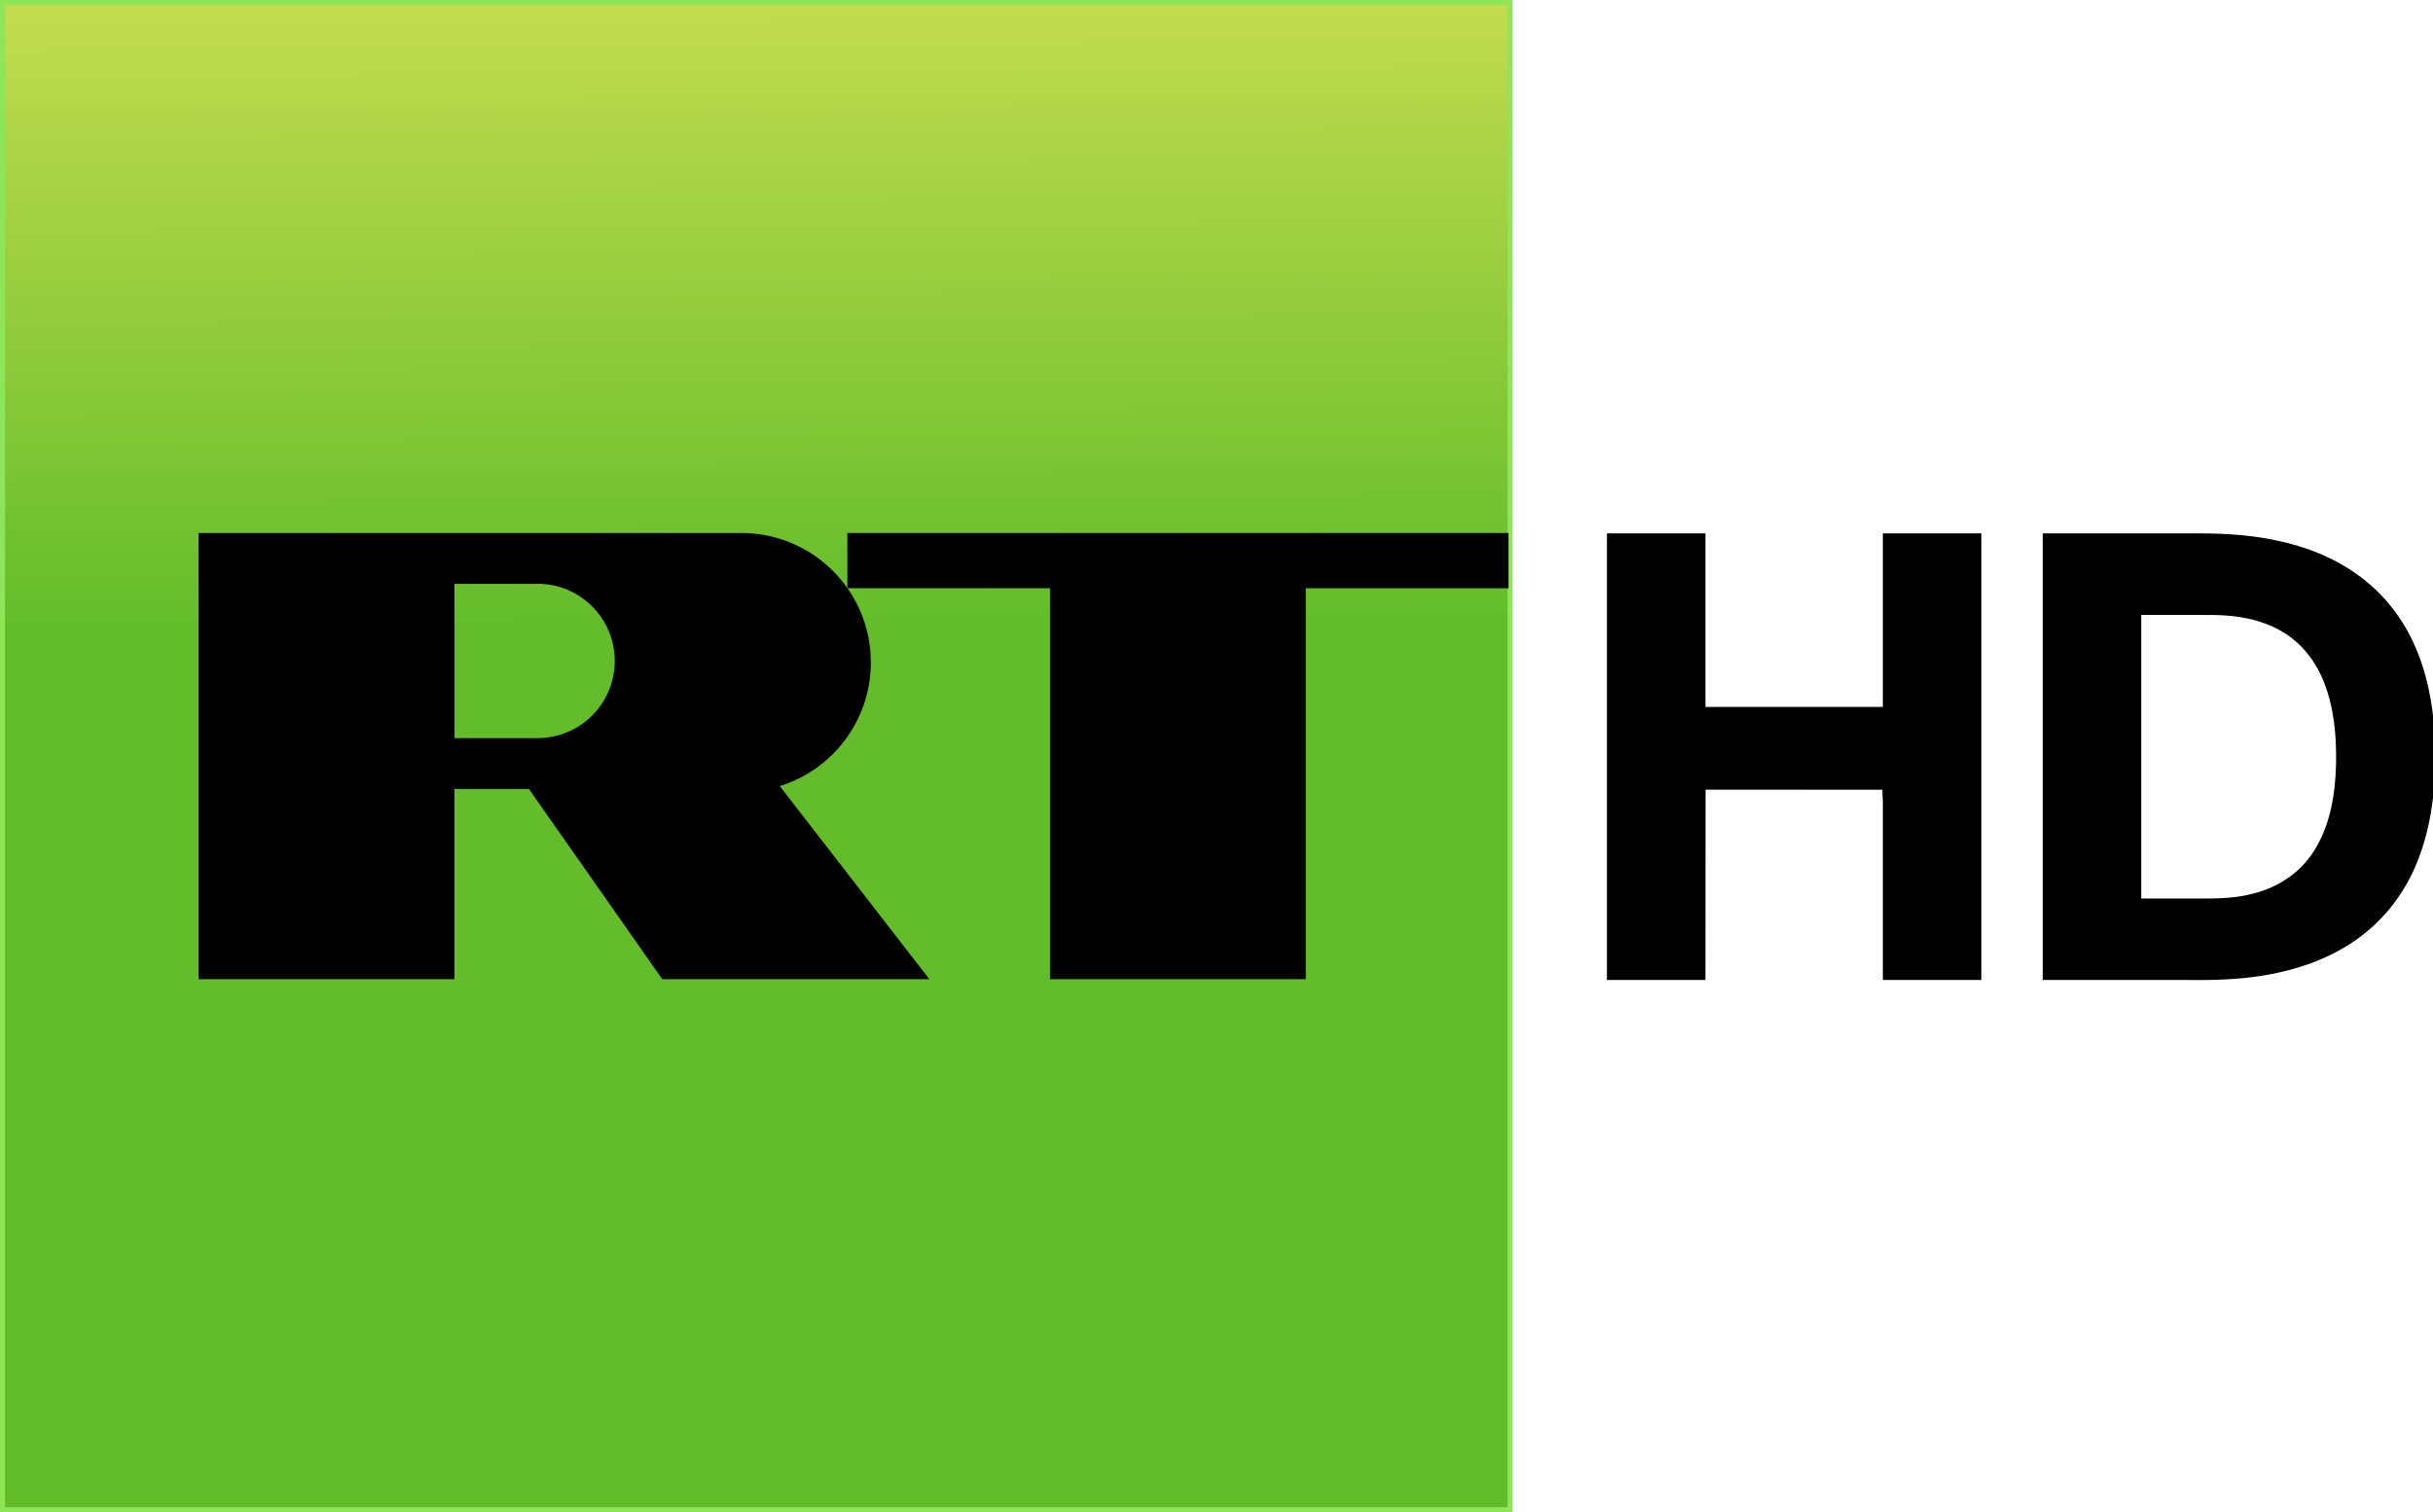 <?xml version="1.0" encoding="UTF-8"?>
<!-- Created with Inkscape (http://www.inkscape.org/) -->
<svg id="Layer_1" width="484.17" height="301" version="1.1" viewBox="0 0 484.17 301" xml:space="preserve" xmlns="http://www.w3.org/2000/svg" xmlns:cc="http://creativecommons.org/ns#" xmlns:dc="http://purl.org/dc/elements/1.1/" xmlns:rdf="http://www.w3.org/1999/02/22-rdf-syntax-ns#" xmlns:xlink="http://www.w3.org/1999/xlink"><defs id="defs11"><linearGradient id="linearGradient5276" x1="489.15" x2="486.94" y1="293.13" y2="-1.919" gradientTransform="translate(-324.48 2.828)" gradientUnits="userSpaceOnUse"><stop id="stop3924" stop-color="#63bd2a" offset="0"/><stop id="stop5278" stop-color="#63bd2a" offset=".584"/><stop id="stop3926" stop-color="#c3db4f" offset="1"/></linearGradient></defs><rect id="rect3007" x=".5" y=".5" width="300" height="300" fill="url(#linearGradient5276)" stroke="#8ee558"/><g id="g2990" transform="translate(.5 67.016)"><g id="rect2400_1_"><polygon id="polygon5" points="208.45 50.066 168.13 50.066 168.13 39.073 299.7 39.073 299.7 50.072 259.35 50.072 259.35 127.89 208.45 127.89"/></g><path id="path7" d="m154.68 89.459 0.014-8e-3c10.488-3.263 18.104-13.045 18.104-24.608 0-14.231-11.535-25.767-25.766-25.767l0.094-3e-3h-108.12l4e-3 88.822h50.919v-37.874h14.823l26.542 37.874 53.146-5e-3 -29.762-38.431zm-48.202-9.553v0.011h-16.542v-30.724h16.542v-7e-3c8.482 0 15.36 6.876 15.36 15.359 0 8.484-6.878 15.361-15.36 15.361z"/></g><g id="g4178" transform="matrix(.338 0 0 .338 47.924 28.474)"><path id="path12" d="m804.31 229.88h58v102.17l104.44 0.01v-102.18h58v262.99l-58 0.01v-104.93l-0.3-7.12-104.08-0.04-0.06 112.09-58-0.01z"/><path id="path14" d="m1060.9 229.88c30.38-0.01 60.76 0 91.15-0.01 17.71-0.08 35.56 1.2 52.77 5.61 17.17 4.34 33.75 11.86 47.35 23.33 13.63 11.32 23.95 26.4 30.14 42.96 6.48 16.8 8.98 34.84 9.71 52.74v10.25c-0.34 19.61-3.04 39.43-10.31 57.75-6.48 16.67-17.21 31.73-31.24 42.88-14.58 11.75-32.3 19.08-50.49 23.08-17.68 3.97-35.88 4.66-53.94 4.41-28.38 0-56.76 0-85.14-0.01v-262.99m58 48v166.99c8.04 0.01 16.08 0 24.13 0 14.04-0.09 28.34 0.82 42.04-2.96 13.77-3.44 26.53-11.58 34.49-23.46 10.41-15.32 13.54-34.27 14.03-52.44 0.33-16.6-1.1-33.6-7.36-49.12-4.74-11.9-13.07-22.55-24.19-29.07-12.31-7.35-26.88-9.81-41.03-9.91-14.04-0.07-28.07-0.02-42.11-0.03z"/></g></svg>
